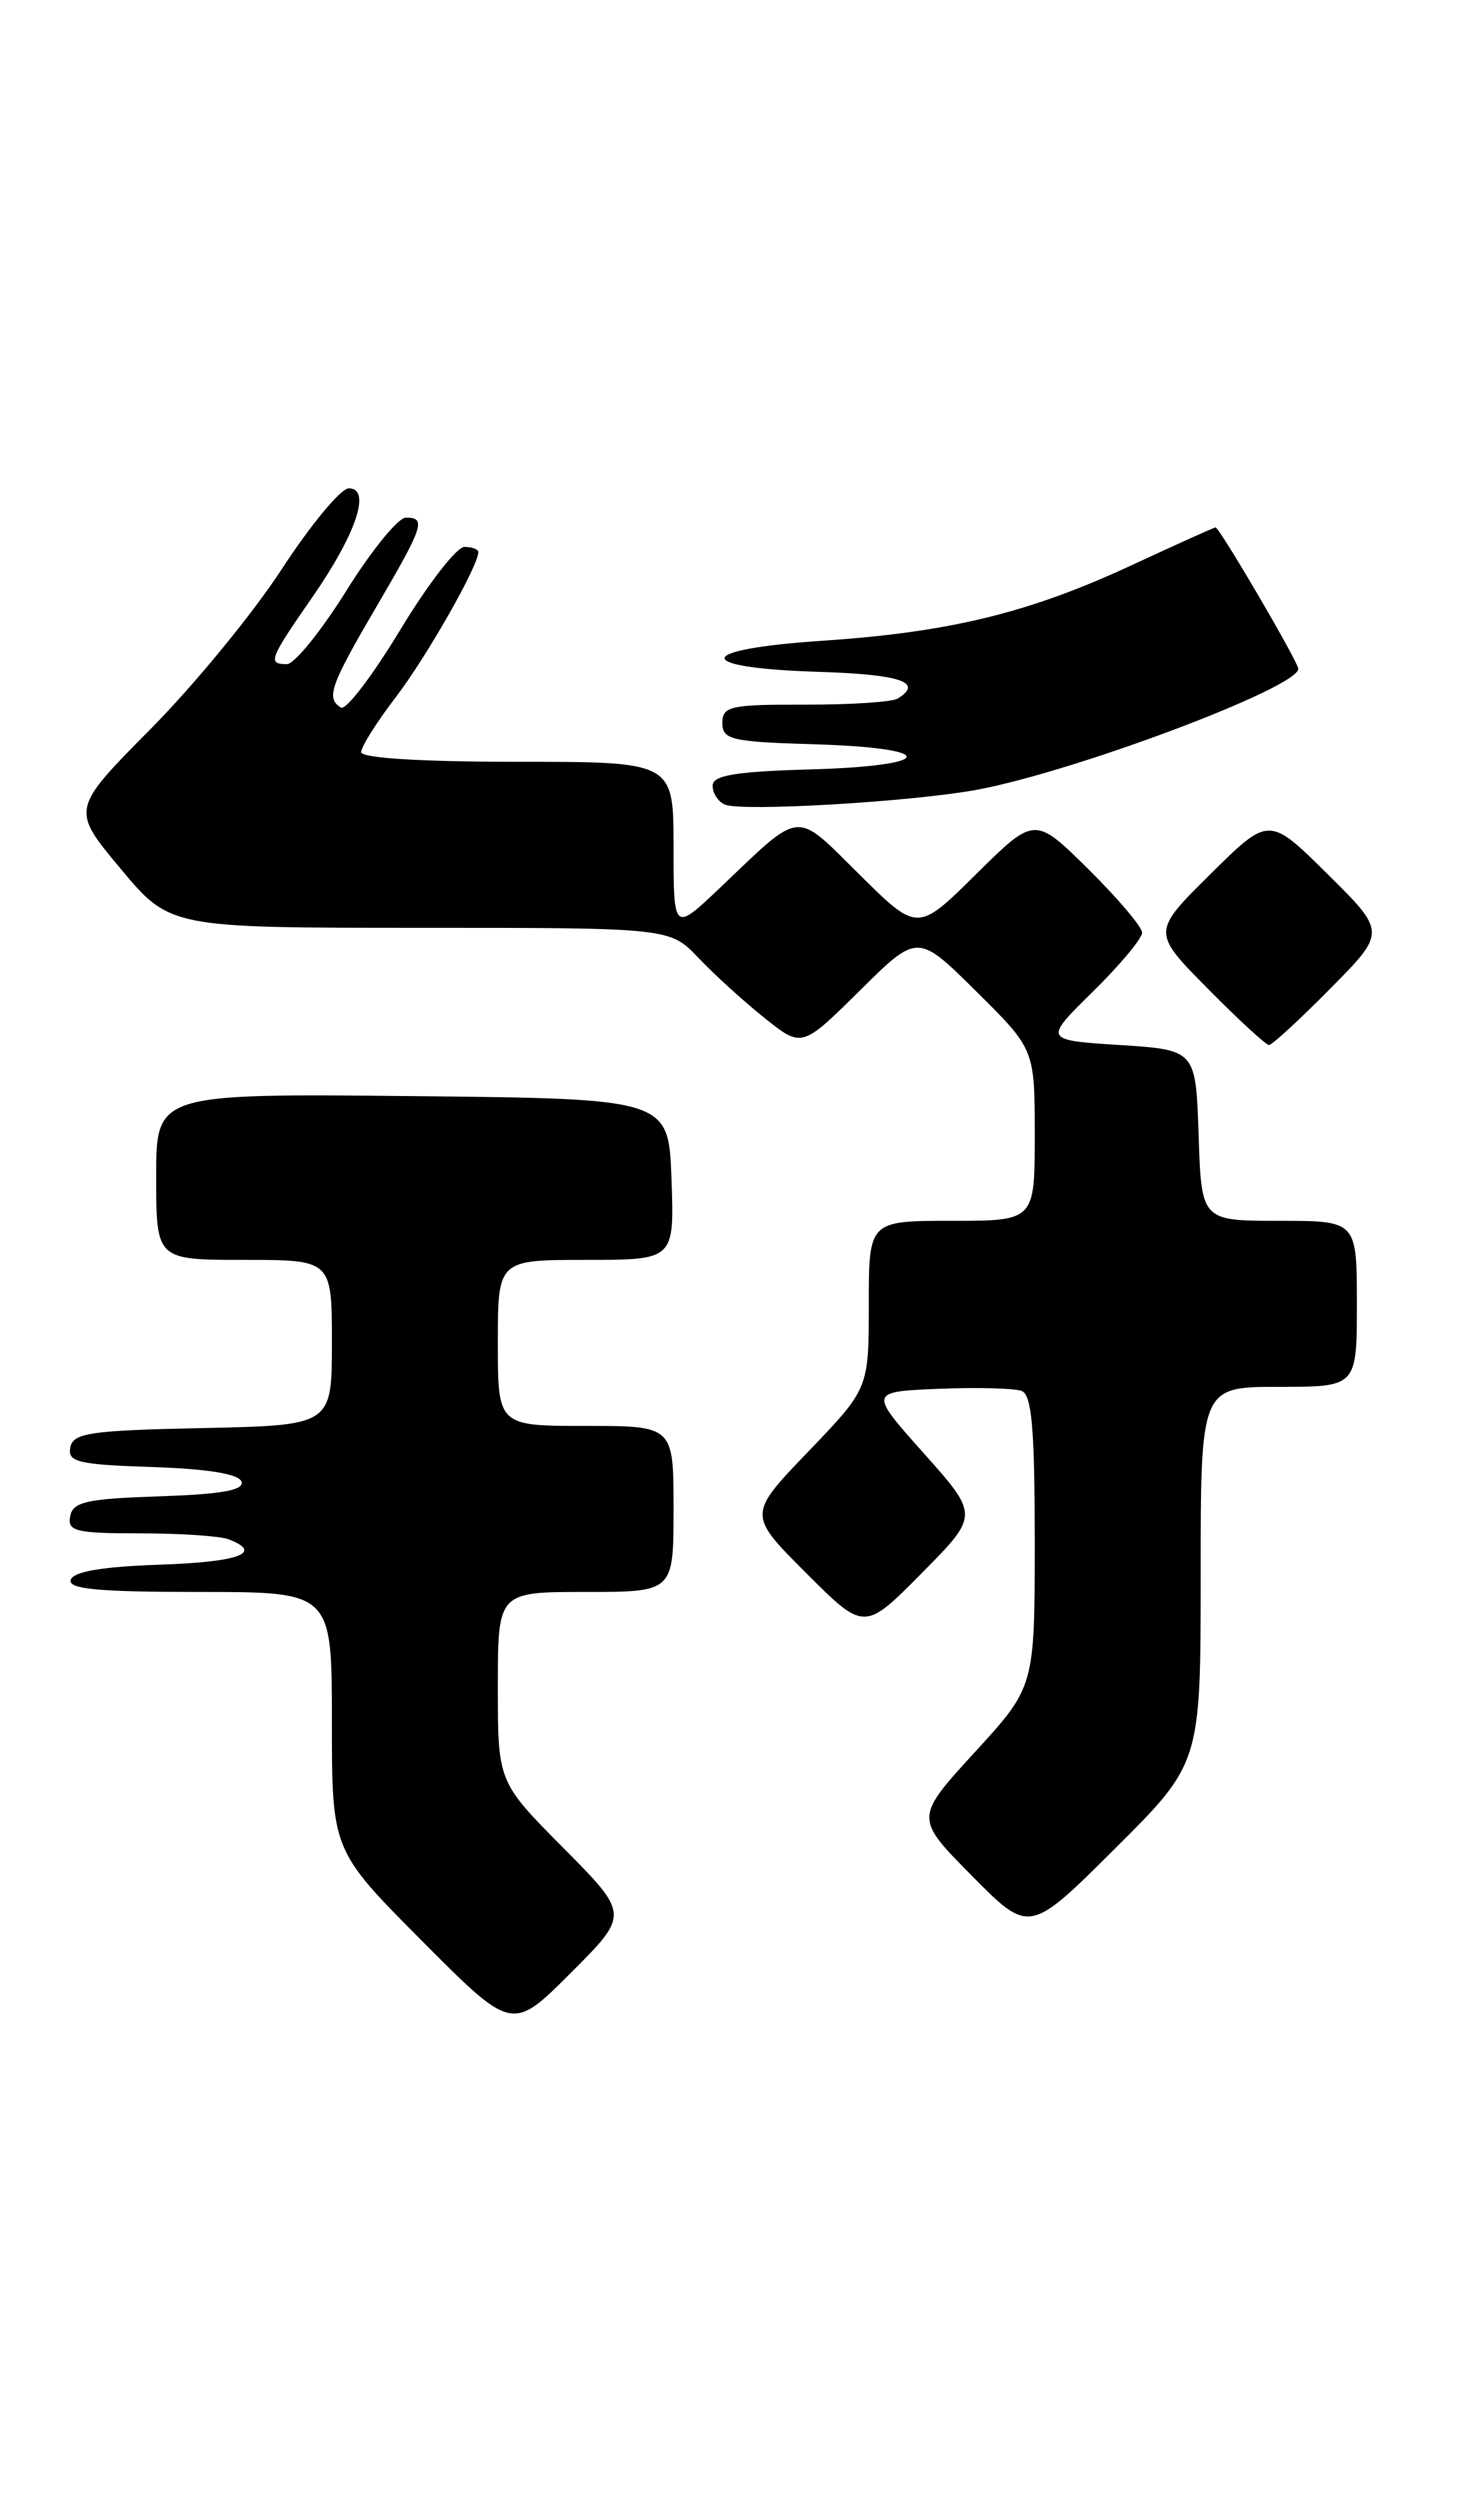 <?xml version="1.0" encoding="UTF-8" standalone="no"?>
<!DOCTYPE svg PUBLIC "-//W3C//DTD SVG 1.1//EN" "http://www.w3.org/Graphics/SVG/1.1/DTD/svg11.dtd" >
<svg xmlns="http://www.w3.org/2000/svg" xmlns:xlink="http://www.w3.org/1999/xlink" version="1.1" viewBox="0 0 151 256">
 <g >
 <path fill="currentColor"
d=" M 57.73 189.23 C 51.00 182.45 51.00 182.45 51.00 172.72 C 51.00 163.00 51.00 163.00 60.00 163.00 C 69.00 163.00 69.00 163.00 69.00 154.50 C 69.00 146.00 69.00 146.00 60.00 146.00 C 51.00 146.00 51.00 146.00 51.00 137.50 C 51.00 129.00 51.00 129.00 60.04 129.00 C 69.08 129.00 69.08 129.00 68.79 120.75 C 68.50 112.50 68.50 112.50 42.25 112.23 C 16.00 111.97 16.00 111.97 16.00 120.48 C 16.00 129.00 16.00 129.00 25.00 129.00 C 34.00 129.00 34.00 129.00 34.00 137.47 C 34.00 145.94 34.00 145.94 20.76 146.22 C 9.20 146.46 7.48 146.72 7.20 148.21 C 6.91 149.70 7.99 149.96 15.60 150.21 C 21.33 150.40 24.48 150.92 24.74 151.71 C 25.03 152.58 22.68 153.00 16.33 153.21 C 8.87 153.46 7.47 153.77 7.19 155.25 C 6.89 156.79 7.75 157.00 14.34 157.00 C 18.47 157.00 22.55 157.27 23.42 157.61 C 27.04 159.00 24.48 159.94 16.33 160.21 C 10.50 160.41 7.53 160.91 7.25 161.75 C 6.93 162.71 10.00 163.00 20.42 163.00 C 34.00 163.00 34.00 163.00 34.00 176.23 C 34.00 189.46 34.00 189.46 43.24 198.74 C 52.47 208.01 52.47 208.01 58.47 202.01 C 64.46 196.02 64.46 196.02 57.73 189.23 Z  M 123.00 161.27 C 123.00 142.00 123.00 142.00 131.00 142.00 C 139.00 142.00 139.00 142.00 139.00 133.50 C 139.00 125.00 139.00 125.00 131.04 125.00 C 123.08 125.00 123.08 125.00 122.79 116.25 C 122.50 107.50 122.50 107.50 114.70 107.00 C 106.91 106.50 106.91 106.50 111.95 101.54 C 114.73 98.81 117.00 96.09 117.00 95.50 C 117.00 94.91 114.52 91.99 111.50 89.00 C 106.00 83.57 106.00 83.57 100.00 89.50 C 94.00 95.44 94.00 95.44 88.05 89.55 C 81.33 82.90 82.25 82.82 73.75 90.91 C 69.00 95.42 69.00 95.42 69.00 86.71 C 69.00 78.00 69.00 78.00 53.00 78.00 C 43.09 78.00 37.00 77.62 37.00 77.01 C 37.00 76.46 38.60 73.92 40.57 71.35 C 43.74 67.19 49.00 57.95 49.00 56.53 C 49.00 56.24 48.36 56.00 47.57 56.00 C 46.78 56.00 43.82 59.83 40.99 64.51 C 38.16 69.19 35.43 72.77 34.93 72.45 C 33.38 71.50 33.82 70.22 38.50 62.23 C 43.42 53.83 43.69 53.00 41.57 53.00 C 40.79 53.00 38.04 56.38 35.47 60.50 C 32.90 64.62 30.16 68.00 29.40 68.00 C 27.39 68.00 27.57 67.53 31.96 61.20 C 36.49 54.68 38.07 50.00 35.73 50.00 C 34.92 50.00 31.84 53.71 28.88 58.25 C 25.93 62.79 19.86 70.18 15.39 74.68 C 7.28 82.87 7.28 82.87 12.34 88.93 C 17.41 95.00 17.41 95.00 43.02 95.00 C 68.63 95.00 68.63 95.00 71.56 98.09 C 73.18 99.79 76.22 102.56 78.33 104.24 C 82.15 107.29 82.15 107.29 88.08 101.43 C 94.00 95.56 94.00 95.56 100.00 101.50 C 106.00 107.44 106.00 107.44 106.00 116.22 C 106.00 125.00 106.00 125.00 97.50 125.00 C 89.00 125.00 89.00 125.00 89.00 133.59 C 89.00 142.17 89.00 142.17 82.80 148.63 C 76.60 155.08 76.60 155.08 82.57 161.05 C 88.54 167.02 88.54 167.02 94.42 161.08 C 100.29 155.15 100.29 155.15 94.65 148.82 C 89.01 142.50 89.01 142.50 96.16 142.20 C 100.10 142.04 103.92 142.14 104.66 142.42 C 105.70 142.82 106.00 146.28 106.00 157.82 C 106.00 172.71 106.00 172.71 99.85 179.42 C 93.70 186.14 93.70 186.14 99.57 192.07 C 105.45 198.01 105.45 198.01 114.22 189.28 C 123.00 180.54 123.00 180.54 123.00 161.27 Z  M 136.28 101.22 C 142.00 95.44 142.00 95.44 136.00 89.50 C 130.00 83.56 130.00 83.56 124.00 89.50 C 118.00 95.44 118.00 95.44 123.72 101.22 C 126.86 104.40 129.69 107.00 130.00 107.00 C 130.31 107.00 133.14 104.40 136.28 101.22 Z  M 100.00 80.88 C 109.99 79.05 133.00 70.41 133.00 68.48 C 133.00 67.79 124.93 54.00 124.52 54.00 C 124.39 54.00 120.50 55.75 115.89 57.89 C 105.37 62.77 97.30 64.73 84.22 65.61 C 71.08 66.48 70.85 68.38 83.83 68.79 C 92.26 69.05 94.65 69.86 91.96 71.53 C 91.38 71.88 87.11 72.16 82.46 72.15 C 74.81 72.13 74.00 72.31 74.00 74.03 C 74.00 75.74 74.93 75.96 83.51 76.21 C 96.25 76.60 95.90 78.42 83.00 78.78 C 75.30 79.00 73.00 79.39 73.00 80.45 C 73.00 81.21 73.56 82.08 74.25 82.38 C 75.95 83.12 93.23 82.11 100.00 80.88 Z "/>
</g>
</svg>